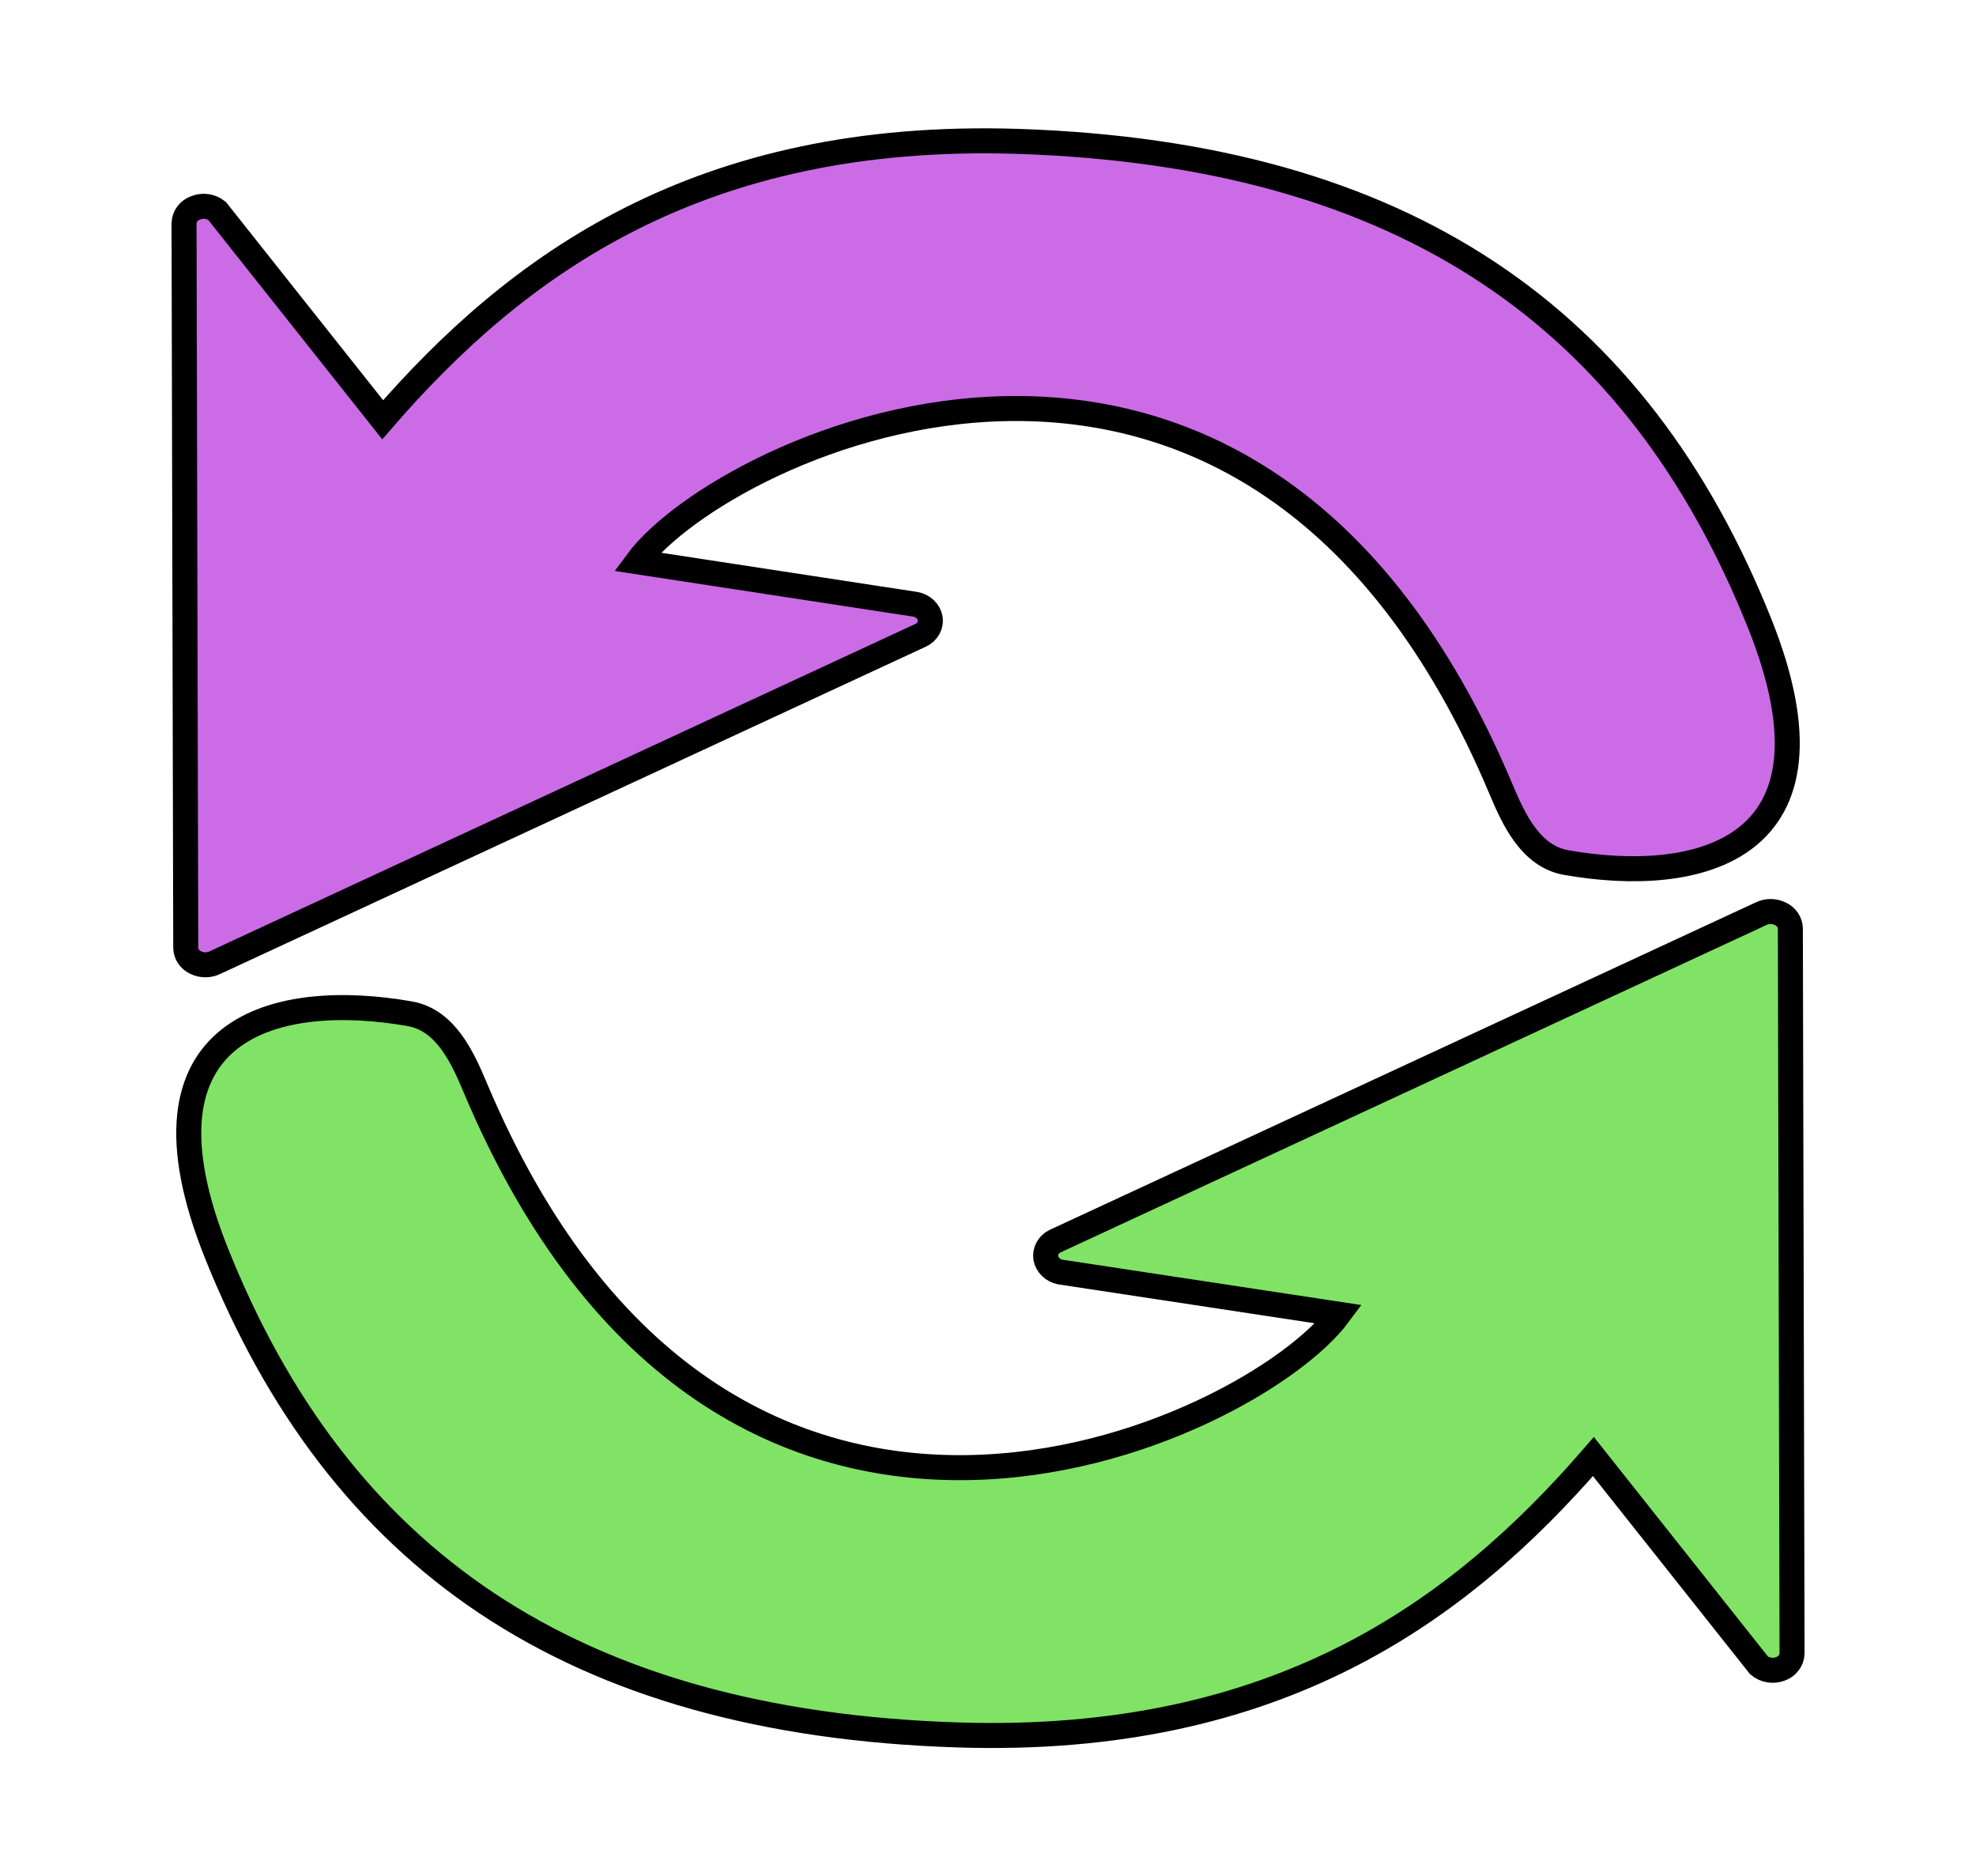 <svg width="79" height="75" viewBox="0 0 79 75" fill="none" xmlns="http://www.w3.org/2000/svg">
<path d="M71.176 36.525C71.057 36.466 70.924 36.435 70.789 36.435C70.654 36.435 70.521 36.466 70.402 36.525L42.18 49.612C42.052 49.674 41.947 49.772 41.881 49.893C41.815 50.014 41.79 50.151 41.81 50.286C41.837 50.422 41.906 50.547 42.007 50.646C42.109 50.745 42.239 50.813 42.381 50.843L53.529 52.534C50.072 57.21 28.981 67.231 18.986 43.442C18.487 42.258 17.813 40.779 16.394 40.523C11.171 39.601 4.973 40.923 8.664 50.117C13.523 62.223 22.738 68.864 38.344 69.35C51.054 69.743 58.33 64.428 63.705 58.221L70.324 66.566C70.438 66.662 70.577 66.726 70.727 66.752C70.877 66.777 71.031 66.763 71.173 66.711C71.308 66.665 71.425 66.582 71.509 66.472C71.594 66.363 71.641 66.231 71.646 66.096L71.578 37.125C71.577 36.999 71.539 36.876 71.468 36.77C71.397 36.664 71.296 36.579 71.176 36.525Z" fill="#80E365" stroke="black" stroke-miterlimit="10"/>
<path d="M7.824 38.475C7.944 38.534 8.077 38.565 8.212 38.565C8.346 38.565 8.479 38.534 8.599 38.475L36.821 25.387C36.949 25.326 37.053 25.228 37.12 25.107C37.186 24.986 37.211 24.849 37.19 24.714C37.163 24.577 37.093 24.451 36.989 24.352C36.886 24.253 36.754 24.185 36.61 24.157L25.472 22.453C28.929 17.778 50.02 7.769 60.015 31.558C60.514 32.742 61.188 34.221 62.607 34.477C67.829 35.399 74.027 34.077 70.337 24.883C65.477 12.777 56.266 6.152 40.66 5.65C27.95 5.256 20.674 10.572 15.299 16.778L8.68 8.434C8.564 8.34 8.424 8.279 8.274 8.256C8.125 8.233 7.971 8.25 7.831 8.305C7.696 8.35 7.579 8.433 7.495 8.543C7.41 8.653 7.363 8.784 7.358 8.92L7.426 37.891C7.429 38.013 7.468 38.133 7.539 38.236C7.609 38.339 7.708 38.422 7.824 38.475Z" fill="#CB6CE6" stroke="black" stroke-miterlimit="10"/>
</svg>
